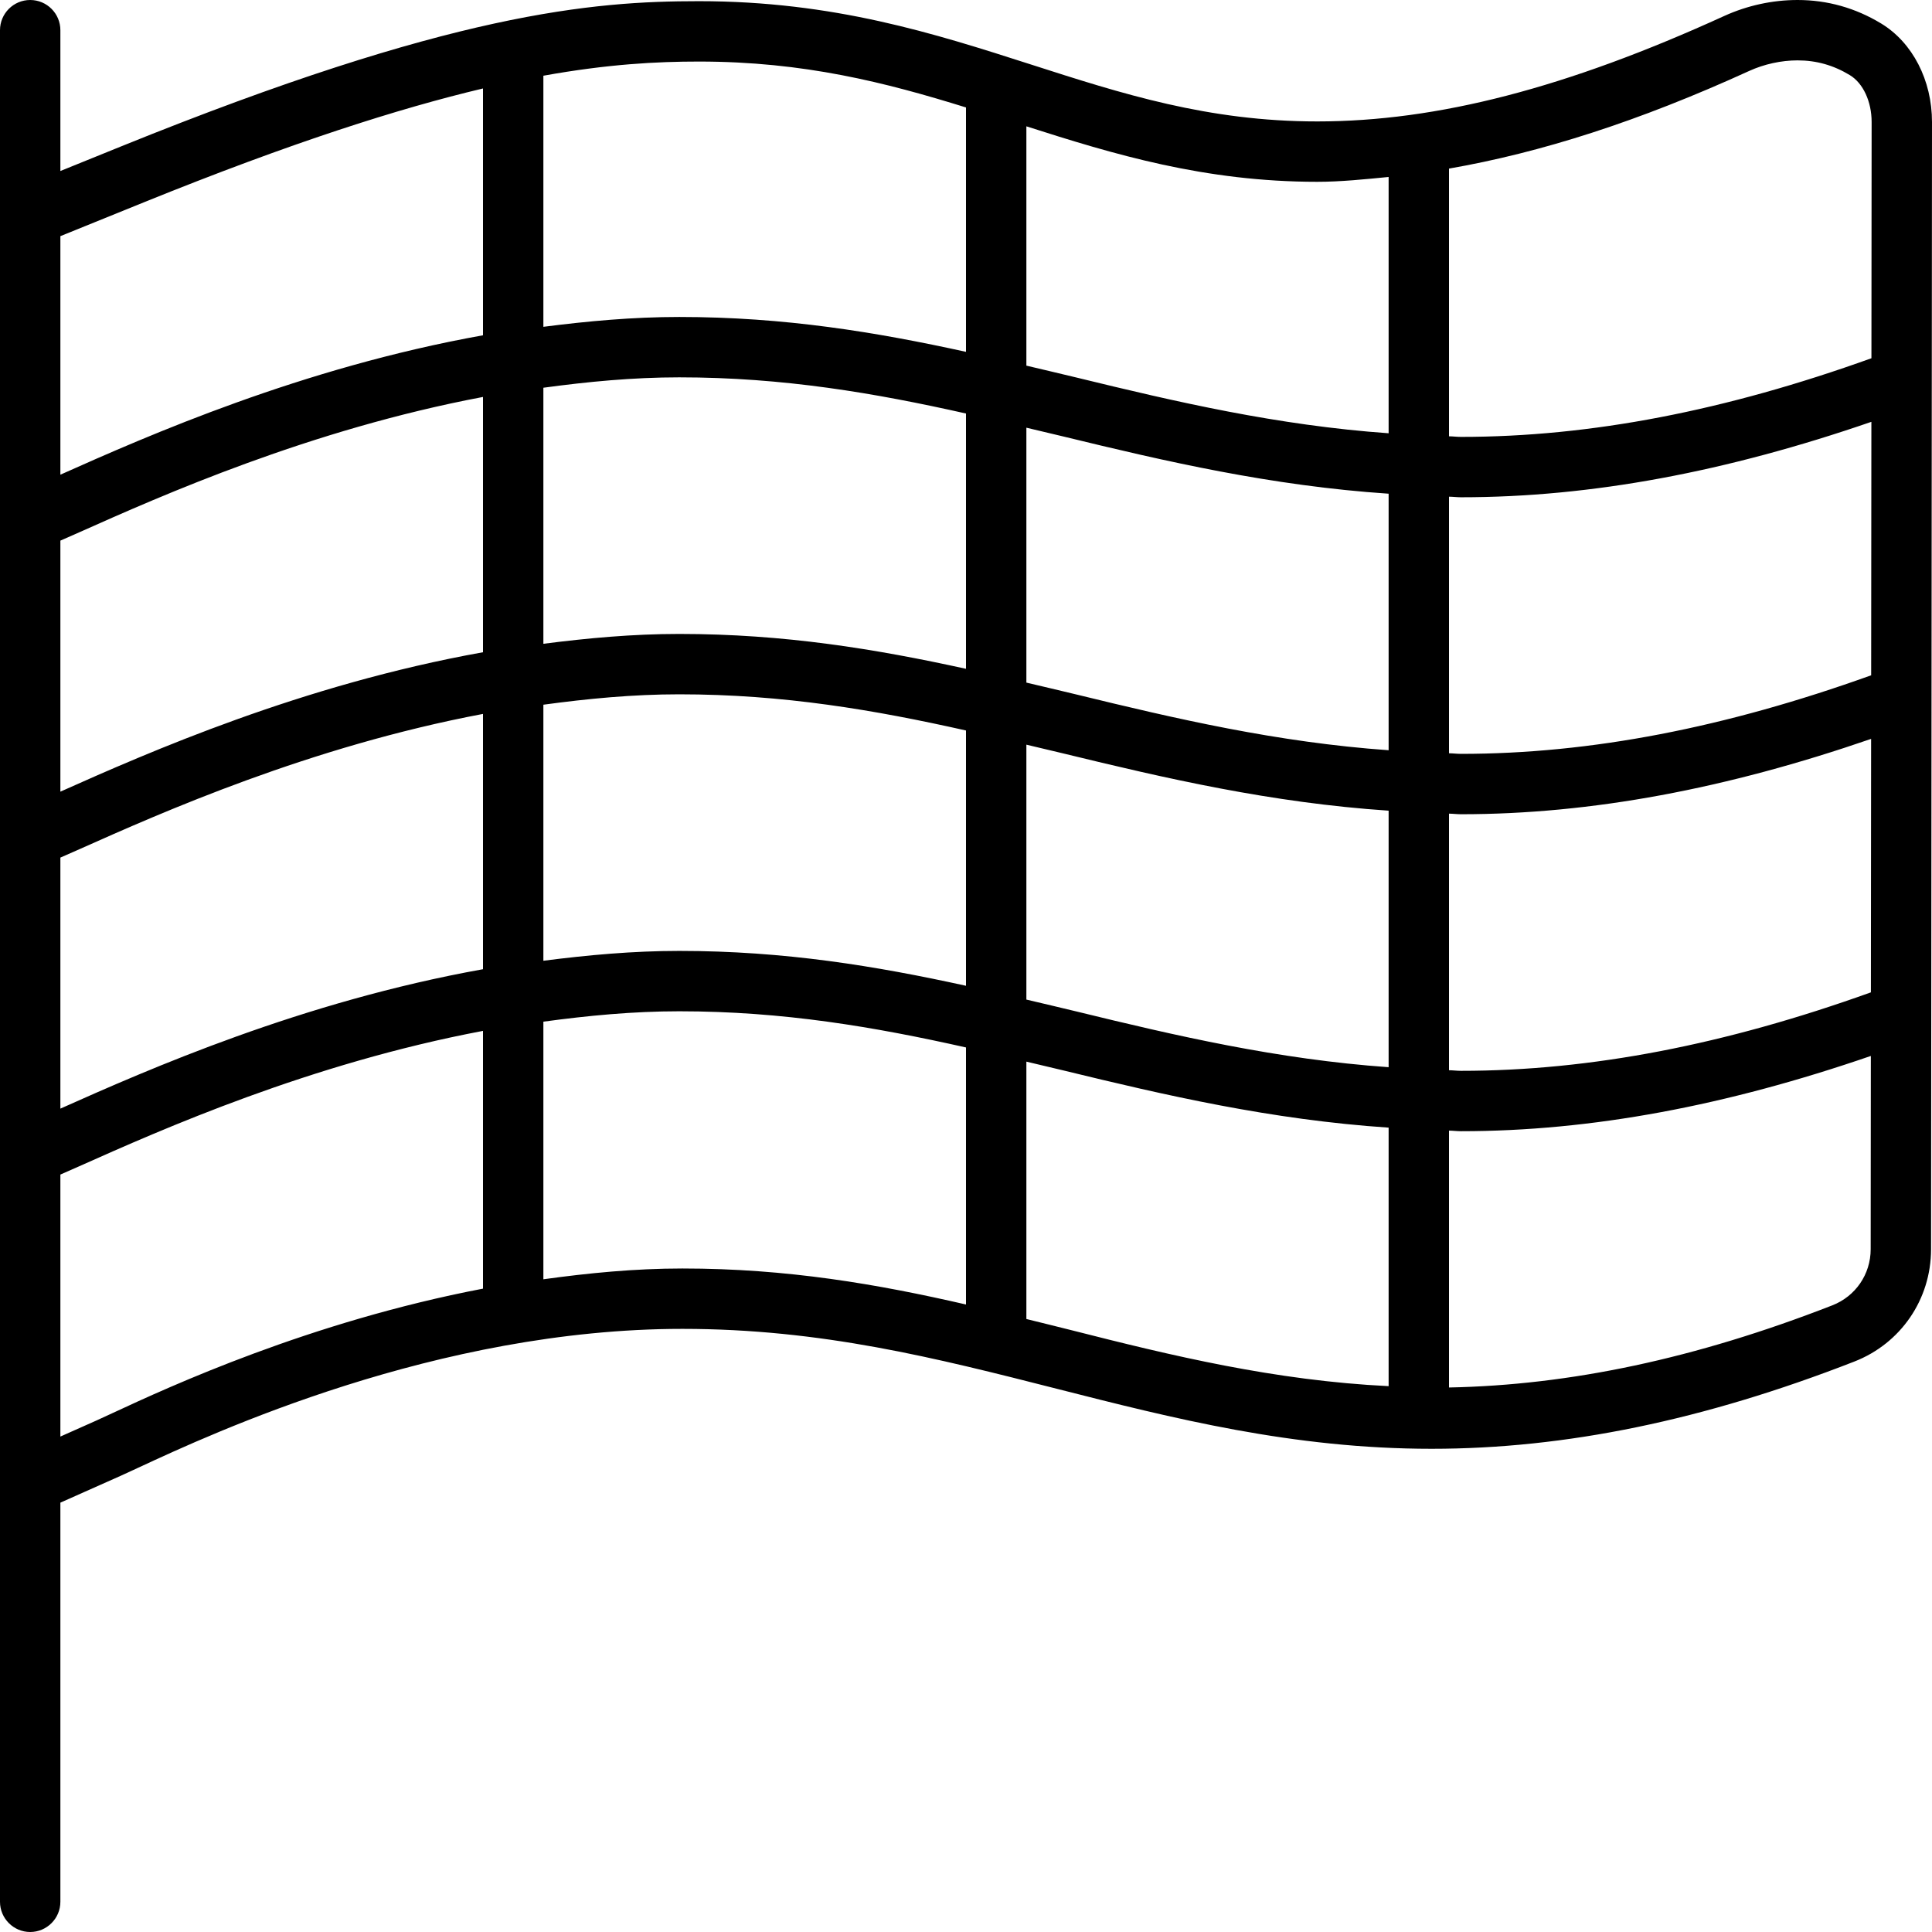 <svg xmlns="http://www.w3.org/2000/svg" viewBox="0 0 512 512"><path d="M498.529 6.23C491.717 2.098 484.258 0 476.367 0C469.73 0 463.008 1.465 456.928 4.238C415.164 23.301 380.898 32.18 349.092 32.18C320.131 32.18 297.332 24.848 273.195 17.086C247.5 8.836 220.957 0.316 185.211 0.312C157.084 0.312 119.732 3.289 32 38.836L16 45.32V8C16 3.582 12.418 0 8 0S0 3.582 0 8V504C0 508.406 3.594 512 8 512S16 508.406 16 504V398.219L22.508 395.32L32.002 391.094L36.682 388.941C56.305 379.82 115.812 352.164 180.844 352.164C217.687 352.164 248.002 359.879 280.096 368.047C310.82 375.863 342.586 383.945 379.4 383.945C414.861 383.945 451.486 376.391 491.365 360.848C503.732 356.043 511.738 344.352 511.75 331.07L512 32.352C512.008 21.281 506.846 11.273 498.529 6.23ZM495.807 262.984C457.215 276.844 421.564 283.781 387.172 283.781C386.082 283.781 385.082 283.637 384 283.625V215.625C385.086 215.637 386.078 215.781 387.172 215.781C421.811 215.781 457.561 209.008 495.863 195.812L495.807 262.984ZM256 177.242C232.145 172.008 207.924 168 180 168C167.717 168 155.754 169.102 144 170.609V102.754C155.76 101.156 167.736 100 180 100C207.635 100 231.832 104.164 256 109.586V177.242ZM272 113.344C275.289 114.137 278.537 114.879 281.859 115.688C308.85 122.262 336.814 128.742 368 130.836V198.82C338.492 196.727 311.574 190.473 285.328 184.062C280.85 182.973 276.436 181.953 272 180.898V113.344ZM128 172.852C80.027 181.449 39.262 199.406 16 209.797V143.27L21.016 141.063C42.883 131.297 82.17 113.852 128 105.195V172.852ZM16 227.27L21.016 225.063C42.883 215.297 82.17 197.852 128 189.195V256.852C80.027 265.449 39.262 283.406 16 293.797V227.27ZM144 186.754C155.76 185.156 167.736 184 180 184C207.635 184 231.832 188.164 256 193.586V261.242C232.145 256.008 207.924 252 180 252C167.717 252 155.754 253.102 144 254.609V186.754ZM272 197.344C275.289 198.137 278.537 198.879 281.859 199.688C308.85 206.262 336.814 212.742 368 214.836V282.82C338.492 280.727 311.574 274.473 285.328 268.062C280.85 266.973 276.436 265.953 272 264.898V197.344ZM495.877 178.961C457.258 192.832 421.586 199.781 387.172 199.781C386.082 199.781 385.082 199.637 384 199.625V131.625C385.086 131.637 386.078 131.781 387.172 131.781C421.832 131.781 457.605 125 495.934 111.789L495.877 178.961ZM463.566 18.797C467.523 16.992 472.07 16 476.367 16C481.361 16 485.896 17.281 490.236 19.914C493.742 22.039 496.004 26.918 496 32.34L495.947 94.938C457.299 108.828 421.607 115.781 387.172 115.781C386.082 115.781 385.082 115.637 384 115.625V44.68C408.266 40.453 434.137 32.23 463.566 18.797ZM349.092 48.18C355.275 48.18 361.641 47.516 368 46.898V114.82C338.492 112.727 311.574 106.473 285.328 100.062C280.85 98.973 276.436 97.953 272 96.898V33.477C295.129 40.887 319.215 48.18 349.092 48.18ZM256 28.477V93.242C232.145 88.008 207.924 84 180 84C167.717 84 155.754 85.102 144 86.609V20.066C161.164 16.977 174.102 16.312 185.209 16.312C213.113 16.316 234.643 21.852 256 28.477ZM38.008 53.664C77.377 37.711 105.826 28.711 128 23.445V88.852C80.027 97.449 39.262 115.406 16 125.797V62.582L38.008 53.664ZM29.994 374.406L25.494 376.477L16 380.703V311.27L21.016 309.063C42.883 299.297 82.17 281.852 128 273.195V341.504C82.205 350.262 44.898 367.477 29.994 374.406ZM144 339.023V270.754C155.76 269.156 167.736 268 180 268C207.635 268 231.832 272.164 256 277.586V345.707C232.518 340.305 208.637 336.164 180.844 336.164C168.213 336.164 155.961 337.371 144 339.023ZM272 349.551V281.344C275.289 282.137 278.537 282.879 281.859 283.688C308.85 290.262 336.814 296.742 368 298.836V367.344C337.863 365.875 310.469 359.266 284.041 352.539C279.996 351.508 276.008 350.555 272 349.551ZM485.557 345.941C449.281 360.078 416.031 367.078 384 367.699V299.625C385.086 299.637 386.078 299.781 387.172 299.781C421.789 299.781 457.518 293.016 495.793 279.836L495.75 331.055C495.744 337.691 491.746 343.535 485.557 345.941Z"/></svg>